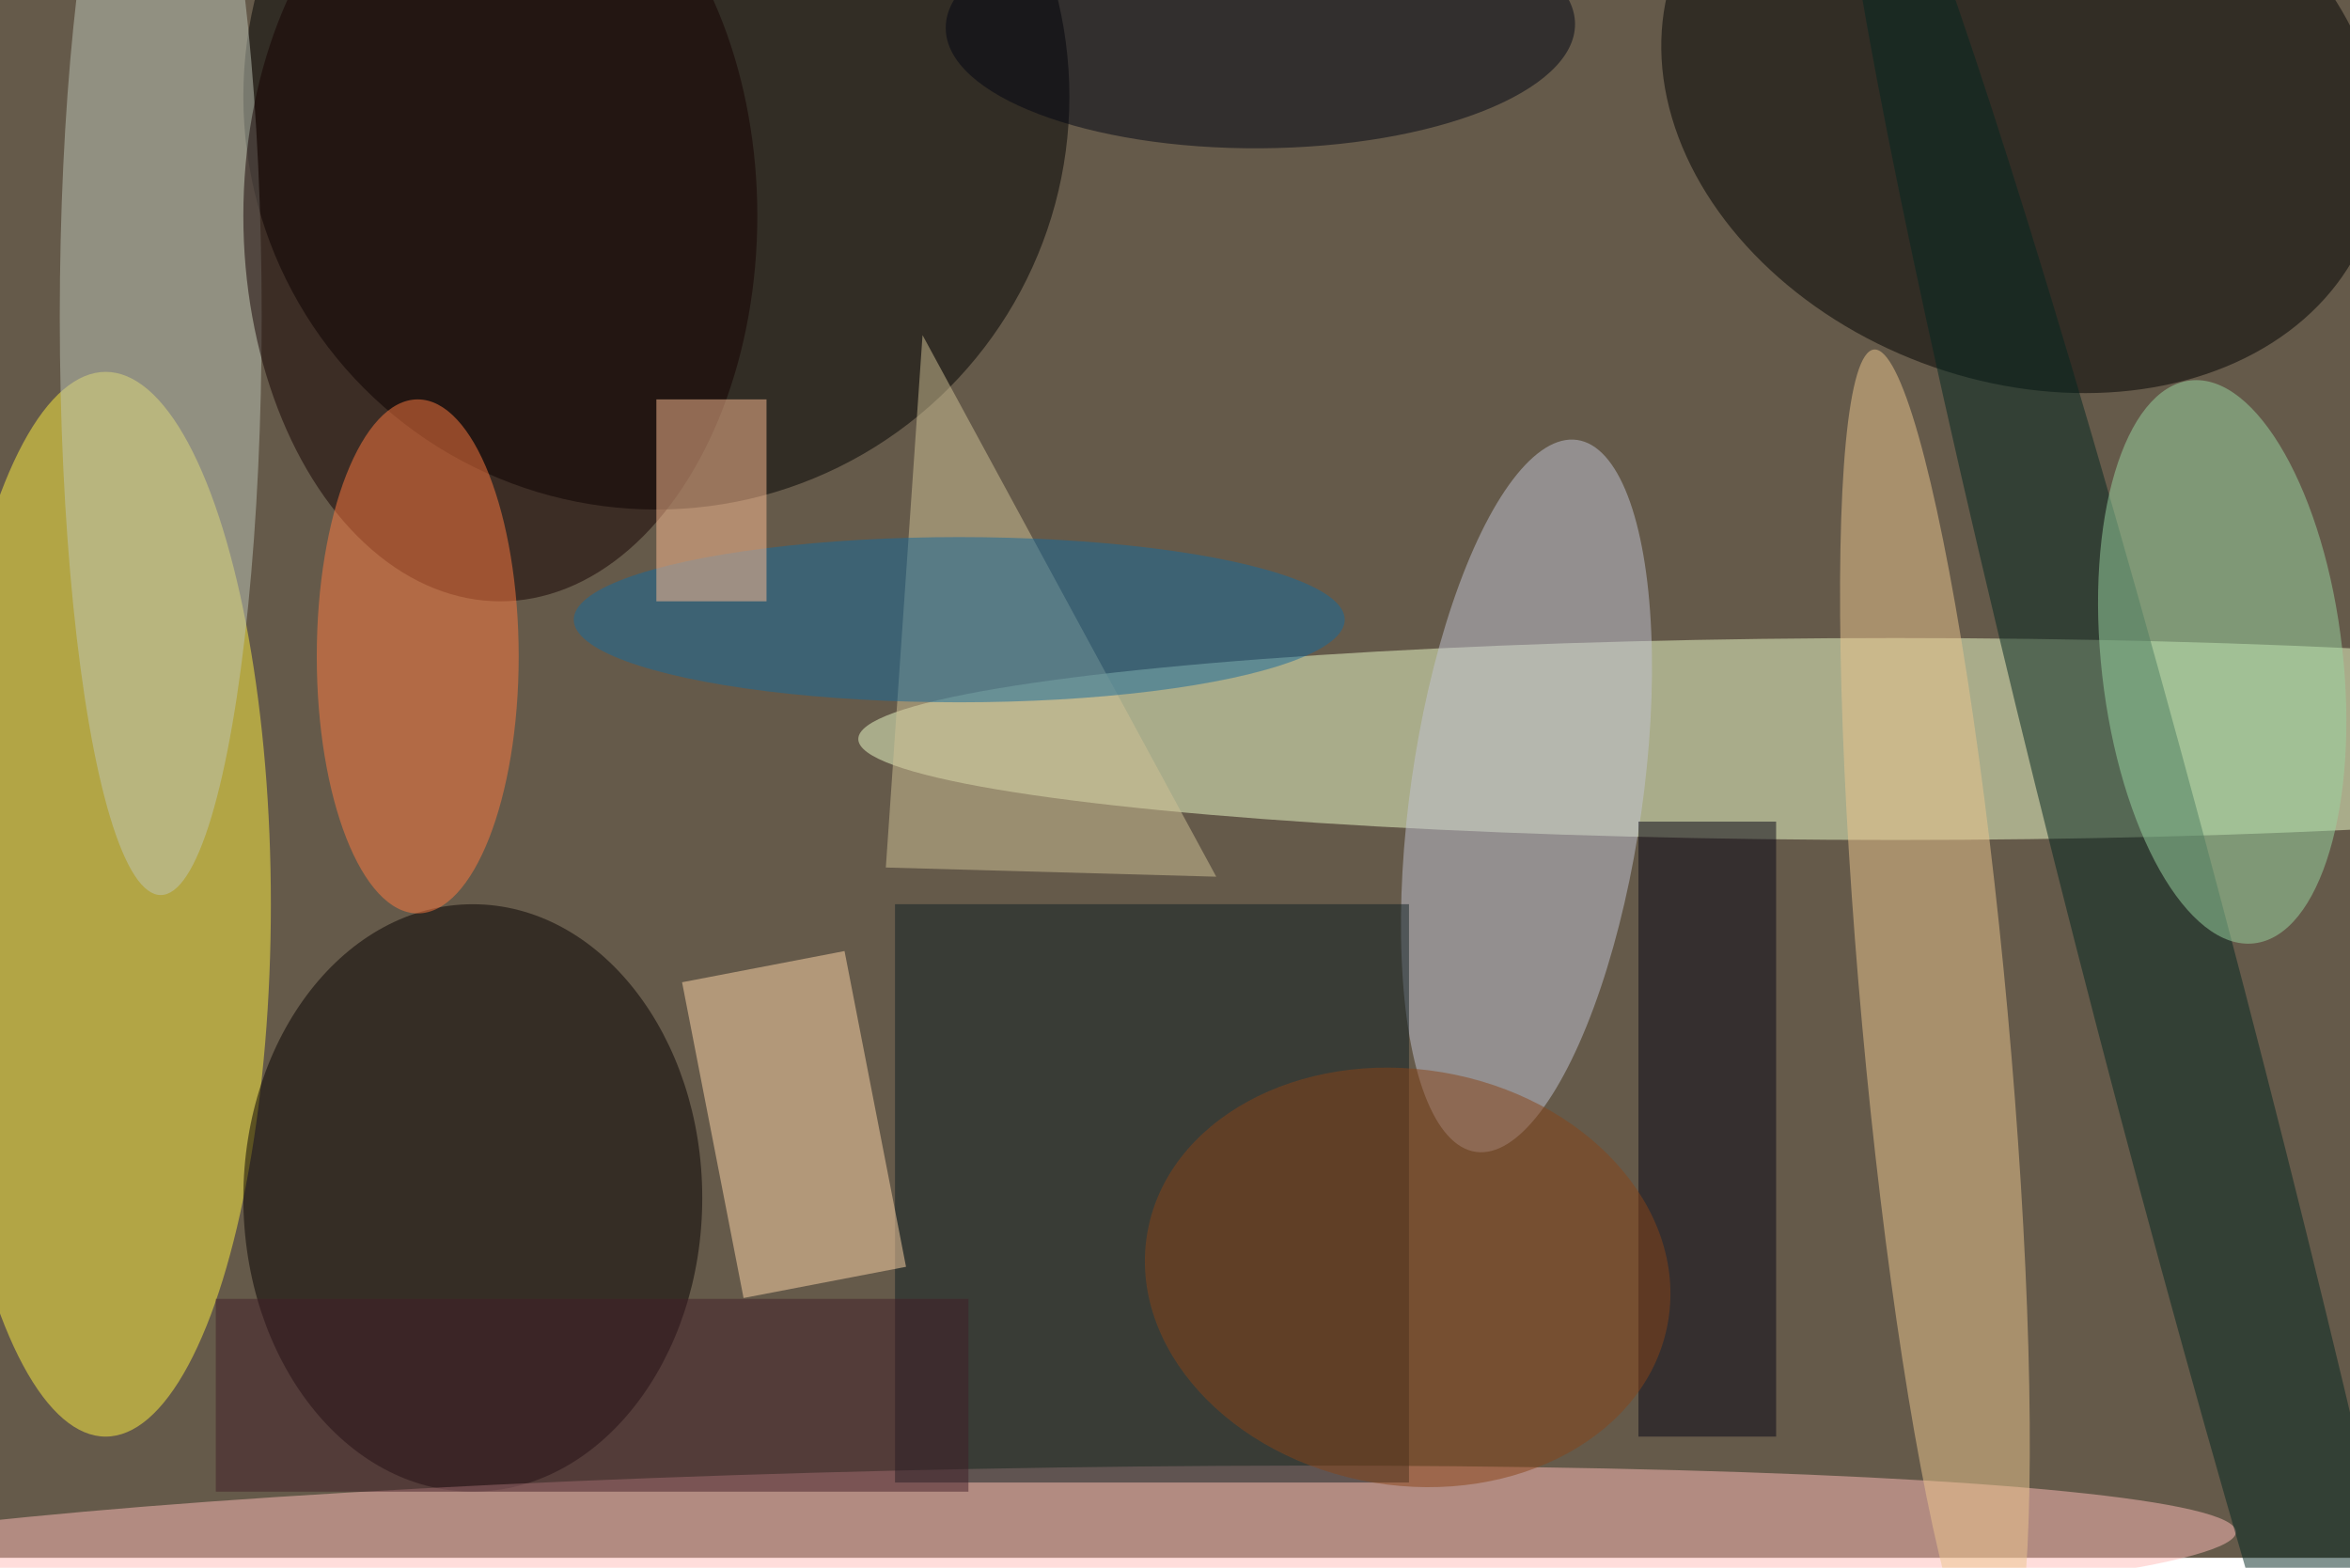 <svg xmlns="http://www.w3.org/2000/svg" viewBox="0 0 700 467"><filter id="b"><feGaussianBlur stdDeviation="12" /></filter><path fill="#655a4a" d="M0 0h700v464H0z"/><g filter="url(#b)" transform="translate(1.4 1.4) scale(2.734)" fill-opacity=".5"><ellipse fill="#effecb" cx="206" cy="80" rx="113" ry="11"/><ellipse fill="#fff141" cx="11" cy="98" rx="18" ry="58"/><ellipse cx="71" cy="10" rx="45" ry="45"/><ellipse rx="1" ry="1" transform="rotate(-69.4 117.2 -153.6) scale(30.846 40.304)"/><ellipse fill="#060000" cx="51" cy="130" rx="25" ry="32"/><ellipse fill="#c3c5d5" rx="1" ry="1" transform="matrix(-5.519 38.781 -12.512 -1.781 165.8 86.2)"/><ellipse fill="#ffbdb8" rx="1" ry="1" transform="matrix(-137.108 2.633 -.182 -9.483 106 169)"/><ellipse fill="#edc68e" rx="1" ry="1" transform="matrix(-6.637 -72.933 7.925 -.721 210.3 110.5)"/><ellipse fill="#bfc7b9" cx="17" cy="34" rx="11" ry="63"/><path fill="#0f1e23" d="M97 98h56v63H97z"/><ellipse fill="#022621" rx="1" ry="1" transform="matrix(35.489 136.244 -8.033 2.092 236 109.4)"/><path fill="#ffd6a8" d="M91.5 103.1l6.7 34.4-17.7 3.4-6.7-34.4z"/><ellipse fill="#150000" cx="54" cy="23" rx="28" ry="42"/><ellipse fill="#ff7a40" cx="45" cy="71" rx="11" ry="28"/><ellipse fill="#9bd7a3" rx="1" ry="1" transform="matrix(13.071 -1.481 3.474 30.663 241.6 71.6)"/><path fill="#d1c297" d="M132 95l-36-1 4-58z"/><ellipse fill="#176a9d" cx="104" cy="67" rx="42" ry="9"/><path fill="#ffbf94" d="M71 43h12v22H71z"/><ellipse fill="#000412" rx="1" ry="1" transform="rotate(179.6 68.4 1.4) scale(34.283 13.322)"/><path fill="#070514" d="M178 89h15v67h-15z"/><ellipse fill="#884418" rx="1" ry="1" transform="rotate(9.5 -757.9 989.1) scale(28.775 22.662)"/><path fill="#431e29" d="M23 141h82v21H23z"/></g></svg>